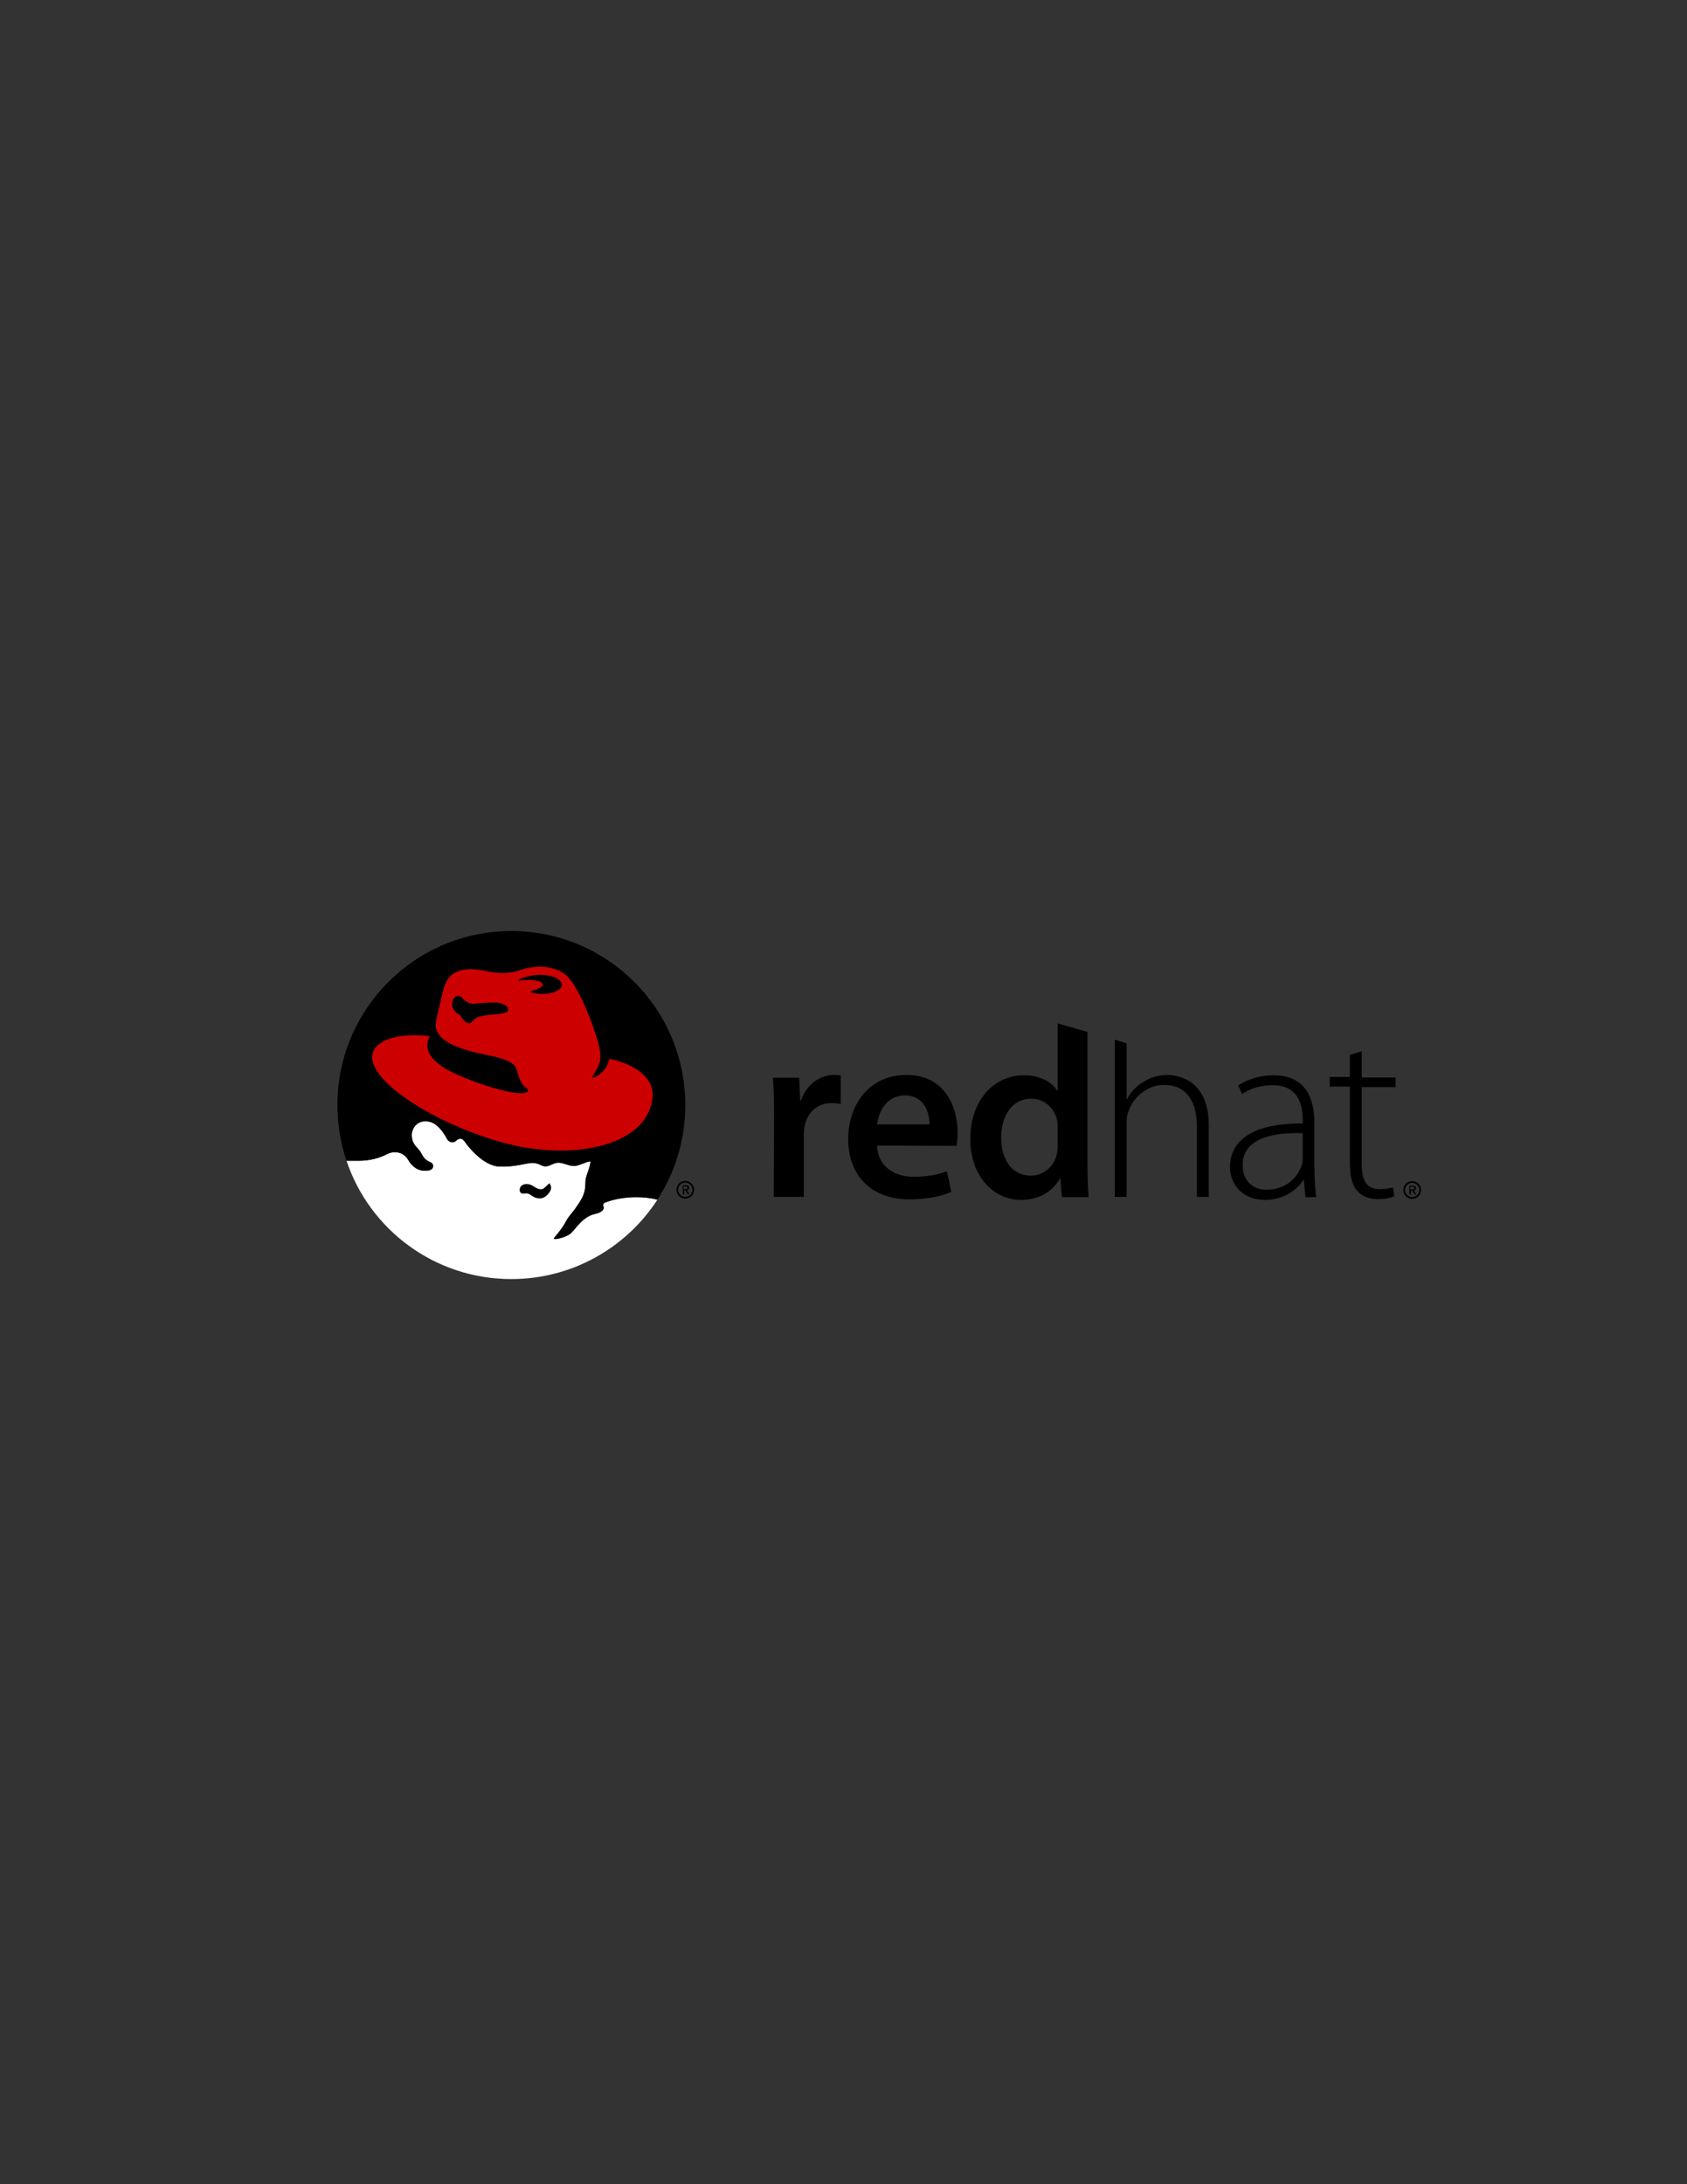 <?xml version="1.0" encoding="utf-8"?>
<!-- Generator: Adobe Illustrator 18.1.1, SVG Export Plug-In . SVG Version: 6.00 Build 0)  -->
<svg version="1.1" id="logo" xmlns="http://www.w3.org/2000/svg" xmlns:xlink="http://www.w3.org/1999/xlink" x="0px" y="0px"
	 viewBox="0 0 612 792" enable-background="new 0 0 612 792" xml:space="preserve">
<rect x="0" y="0" width="612" height="792" fill="#333333" stroke="none"/>
<g id="logo_1_">
	<g id="white">
		<path fill="#FFFFFF" d="M238.5,435c-2.4-0.6-5-0.9-7.6-0.9c-4.5,0-8.5,0.8-11.5,2c-0.3,0.2-0.6,0.5-0.6,0.9c0,0.1,0,0.3,0.1,0.4
			c0.4,1-0.2,2.1-3.1,2.8c-4.3,0.9-7,5.4-8.6,6.9c-1.8,1.7-7,2.8-6.2,1.8c0.6-0.8,2.9-3.3,4.3-6c1.3-2.4,2.4-3.1,3.9-5.4
			c0.5-0.7,2.2-3.1,2.7-5c0.6-1.8,0.4-4.2,0.6-5.1c0.3-1.4,1.6-4.4,1.7-6c0.1-1-4,1.4-5.9,1.4c-1.9,0-3.8-1.1-5.5-1.2
			c-2.1-0.1-3.5,1.6-5.4,1.3c-1.1-0.2-2-1.1-3.9-1.2c-2.7-0.1-6,1.5-12.3,1.3c-6.1-0.2-11.8-7.8-12.6-9c-0.9-1.4-2-1.4-3.2-0.3
			c-1.2,1.1-2.7,0.2-3.1-0.5c-0.8-1.4-3-5.5-6.3-6.4c-4.6-1.2-7,2.6-6.6,5.5c0.3,3,2.3,3.9,3.2,5.5c0.9,1.6,1.4,2.6,3.1,3.4
			c1.2,0.5,1.7,1.3,1.3,2.2c-0.3,0.9-1.6,1.1-2.4,1.1c-1.8,0.1-3-0.4-3.9-1c-1-0.7-1.9-1.6-2.8-3.2c-1.1-1.7-2.7-2.5-4.7-2.5
			c-0.9,0-1.8,0.2-2.6,0.6c-3,1.6-6.6,2.5-10.5,2.5l-4.4,0c8.4,25,32,42.9,59.8,42.9C207.7,463.8,227.3,452.3,238.5,435z"/>
	</g>
	<g id="black">
		<g>
			<path d="M248,431.6h0.6l0.9,1.4h0.6l-0.9-1.4c0.5-0.1,0.8-0.3,0.8-0.9c0-0.6-0.4-0.9-1.1-0.9h-1.2v3.3h0.5V431.6z M248,431.2v-1
				h0.7c0.3,0,0.7,0.1,0.7,0.5c0,0.5-0.4,0.5-0.8,0.5H248z"/>
			<path d="M251.8,431.4c0,1.8-1.4,3.2-3.2,3.2c-1.8,0-3.2-1.4-3.2-3.2c0-1.8,1.4-3.2,3.2-3.2C250.3,428.2,251.8,429.7,251.8,431.4z
				 M248.6,428.8c-1.5,0-2.6,1.2-2.6,2.6c0,1.4,1.2,2.6,2.6,2.6c1.4,0,2.6-1.2,2.6-2.6C251.2,430,250,428.8,248.6,428.8z"/>
		</g>
		<g>
			<path d="M238.5,435c-2.4-0.6-5-0.9-7.6-0.9c-4.5,0-8.5,0.8-11.5,2c-0.3,0.2-0.6,0.5-0.6,0.9c0,0.1,0,0.3,0.1,0.4
				c0.4,1-0.2,2.1-3.1,2.8c-4.3,0.9-7,5.4-8.6,6.9c-1.8,1.7-7,2.8-6.2,1.8c0.6-0.8,2.9-3.3,4.3-6c1.3-2.4,2.4-3.1,3.9-5.4
				c0.5-0.7,2.2-3.1,2.7-5c0.6-1.8,0.4-4.2,0.6-5.1c0.3-1.4,1.6-4.4,1.7-6c0.1-1-4,1.4-5.9,1.4c-1.9,0-3.8-1.1-5.5-1.2
				c-2.1-0.1-3.5,1.6-5.4,1.3c-1.1-0.2-2-1.1-3.9-1.2c-2.7-0.1-6,1.5-12.3,1.3c-6.1-0.2-11.8-7.8-12.6-9c-0.9-1.4-2-1.4-3.2-0.3
				c-1.2,1.1-2.7,0.2-3.1-0.5c-0.8-1.4-3-5.5-6.3-6.4c-4.6-1.2-7,2.6-6.6,5.5c0.3,3,2.3,3.9,3.2,5.5c0.9,1.6,1.4,2.7,3.1,3.4
				c1.2,0.5,1.7,1.2,1.3,2.2c-0.3,0.9-1.6,1.1-2.4,1.1c-1.8,0.1-3-0.4-3.9-1c-1-0.7-1.9-1.6-2.8-3.2c-1.1-1.7-2.7-2.5-4.7-2.5
				c-0.9,0-1.8,0.2-2.6,0.6c-3,1.6-6.6,2.5-10.5,2.5h-4.4c-2.1-6.3-3.3-13.1-3.3-20.2c0-34.8,28.2-63.1,63.1-63.1
				c34.8,0,63.1,28.2,63.1,63.1C248.6,413.4,244.9,425.1,238.5,435z"/>
		</g>
		<path d="M280.8,404.7c0-5.8-0.1-10-0.4-13.9h9.5l0.4,8.2h0.3c2.1-6.1,7.2-9.2,11.8-9.2c1.1,0,1.7,0,2.6,0.2v10.3
			c-1-0.2-2-0.3-3.3-0.3c-5.2,0-8.8,3.3-9.8,8.3c-0.2,1-0.3,2.1-0.3,3.3V434h-10.9L280.8,404.7z"/>
		<path d="M318.2,415.4c0.3,7.8,6.4,11.3,13.4,11.3c5,0,8.6-0.8,11.9-2l1.6,7.5c-3.7,1.6-8.8,2.7-15.1,2.7c-14,0-22.3-8.7-22.3-21.9
			c0-11.9,7.2-23.2,21.1-23.2c14.1,0,18.6,11.6,18.6,21c0,2-0.2,3.7-0.4,4.7L318.2,415.4z M337.2,407.7c0-4-1.7-10.5-9-10.5
			c-6.7,0-9.5,6.1-10,10.5H337.2z"/>
		<path d="M383.7,415.3c0,1.1-0.1,2.2-0.3,3.2c-1.1,4.7-5,7.8-9.4,7.8c-6.9,0-10.8-5.8-10.8-13.7c0-8,3.9-14.2,10.9-14.2
			c4.9,0,8.4,3.5,9.4,7.7c0.2,0.9,0.2,2,0.2,2.9V415.3z M394.6,374.2l-10.9-3.1v24.4h-0.2c-1.9-3.2-6.2-5.6-12.1-5.6
			c-10.4,0-19.4,8.6-19.4,23.1c0,13.3,8.2,22.1,18.5,22.1c6.2,0,11.5-3,14-7.8h0.2l0.5,6.8h9.7c-0.2-2.9-0.4-7.7-0.4-12.1V374.2z"/>
		<path d="M423.5,389.8c-3.3,0-6.2,0.9-8.7,2.5c-2.6,1.5-4.7,3.8-5.9,6.2h-0.2v-20.2l-4.3-1.3v57h4.3v-26.5c0-1.8,0.1-3,0.6-4.3
			c1.8-5.4,6.9-9.8,13-9.8c8.9,0,11.9,7.1,11.9,14.9V434h4.3v-26.1C438.5,391.8,427.6,389.8,423.5,389.8z"/>
		<path d="M476.9,423.8c0,3.4,0.1,7,0.6,10.3h-3.9l-0.6-6.2h-0.2c-2.1,3.3-6.9,7.2-13.8,7.2c-8.7,0-12.8-6.1-12.8-11.9
			c0-10,8.8-16,26.4-15.8v-1.2c0-4.3-0.8-12.8-11.1-12.7c-3.8,0-7.7,1-10.9,3.2l-1.4-3.1c4-2.7,8.8-3.7,12.7-3.7
			c12.5,0,14.9,9.4,14.9,17.1V423.8z M472.7,410.9c-9.4-0.3-21.9,1.2-21.9,11.5c0,6.2,4.1,9,8.6,9c7.2,0,11.3-4.5,12.8-8.7
			c0.3-0.9,0.4-1.9,0.4-2.6V410.9z"/>
		<path d="M494,381.2v9.5h12.3v3.5H494v28.1c0,5.5,1.7,8.9,6.4,8.9c2.2,0,3.8-0.3,4.9-0.7l0.5,3.3c-1.4,0.6-3.4,1-6,1
			c-3.2,0-5.8-1-7.5-3.1c-2-2.3-2.6-5.9-2.6-10.3v-27.4h-7.3v-3.5h7.3v-8L494,381.2z"/>
		<g>
			<path d="M511.7,431.7h0.6l0.9,1.4h0.6l-0.9-1.4c0.5-0.1,0.8-0.3,0.8-0.9c0-0.6-0.4-0.9-1.2-0.9h-1.2v3.3h0.5V431.7z M511.7,431.3
				v-1h0.7c0.3,0,0.7,0.1,0.7,0.5c0,0.5-0.4,0.5-0.8,0.5H511.7z"/>
			<path d="M515.5,431.5c0,1.8-1.4,3.2-3.2,3.2c-1.8,0-3.2-1.4-3.2-3.2c0-1.8,1.4-3.2,3.2-3.2C514.1,428.3,515.5,429.8,515.5,431.5z
				 M512.3,428.9c-1.5,0-2.6,1.2-2.6,2.6c0,1.4,1.2,2.6,2.6,2.6c1.4,0,2.6-1.2,2.6-2.6C514.9,430.1,513.7,428.9,512.3,428.9z"/>
		</g>
		<path d="M199.4,429.2c0.3,0.3,0.9,1.4,0.2,2.7c-0.4,0.7-0.8,1.2-1.5,1.8c-0.9,0.7-2.6,1.5-5,0c-1.3-0.8-1.4-1.1-3.1-0.9
			c-1.3,0.2-1.8-1.1-1.3-2.2c0.5-1.1,2.3-1.9,4.6-0.6c1,0.6,2.7,1.9,4.1,0.8c0.6-0.5,0.9-0.8,1.8-1.7c0,0,0.1-0.1,0.1-0.1
			C199.3,429.2,199.4,429.2,199.4,429.2z"/>
	</g>
	<path id="red" fill="#CC0000" d="M180.6,367.7c-7.3,0.5-8,1.3-9.4,2.8c-1.9,2.1-4.5-2.7-4.5-2.7c-1.5-0.3-3.4-2.8-2.4-5.1
		c1-2.3,2.8-1.6,3.4-0.9c0.7,0.9,2.2,2.3,4.1,2.2c1.9-0.1,4.1-0.5,7.2-0.5c3.1,0,5.2,1.2,5.3,2.2
		C184.4,366.6,184.1,367.4,180.6,367.7z M188.3,355.6C188.3,355.6,188.3,355.6,188.3,355.6c-0.1,0-0.2-0.1-0.2-0.2
		c0-0.1,0-0.1,0.1-0.2c1.4-0.7,3.5-1.3,5.9-1.6c0.7-0.1,1.4-0.1,2.1-0.1c0.1,0,0.2,0,0.4,0c4,0.1,7.3,1.7,7.2,3.6
		c0,1.9-3.4,3.4-7.4,3.3c-1.3,0-2.5-0.2-3.6-0.5c-0.1,0-0.2-0.1-0.2-0.3c0-0.1,0.1-0.2,0.2-0.3c2.5-0.6,4.2-1.5,4.1-2.4
		c-0.2-1.2-3.5-1.8-7.4-1.5C189.1,355.5,188.7,355.6,188.3,355.6z M221.1,383.9c-0.6,2.1-1.5,4.8-5.5,6.8c-0.6,0.3-0.8-0.2-0.5-0.6
		c1.5-2.5,1.8-3.2,2.2-4.2c0.6-1.5,0.9-3.5-0.3-7.9c-2.4-8.5-7.3-20-10.9-23.7c-3.5-3.6-9.8-4.6-15.5-3.1c-2.1,0.5-6.2,2.7-13.8,1
		c-13.2-3-15.1,3.6-15.9,6.5c-0.8,2.9-2.6,11-2.6,11c-0.6,3.3-1.4,9.1,19,13c9.5,1.8,10,4.3,10.4,6c0.8,3.2,2,5,3.3,5.9
		c1.4,0.9,0,1.7-1.5,1.8c-4.1,0.4-19-3.9-27.9-8.9c-7.2-4.4-7.4-8.4-5.7-11.8c-10.9-1.2-19.2,1-20.7,6.2
		c-2.6,8.9,19.6,24.1,44.7,31.7c26.4,8,53.6,2.4,56.6-14.2C238.2,391.9,231.9,386.3,221.1,383.9z"/>
</g>
</svg>
